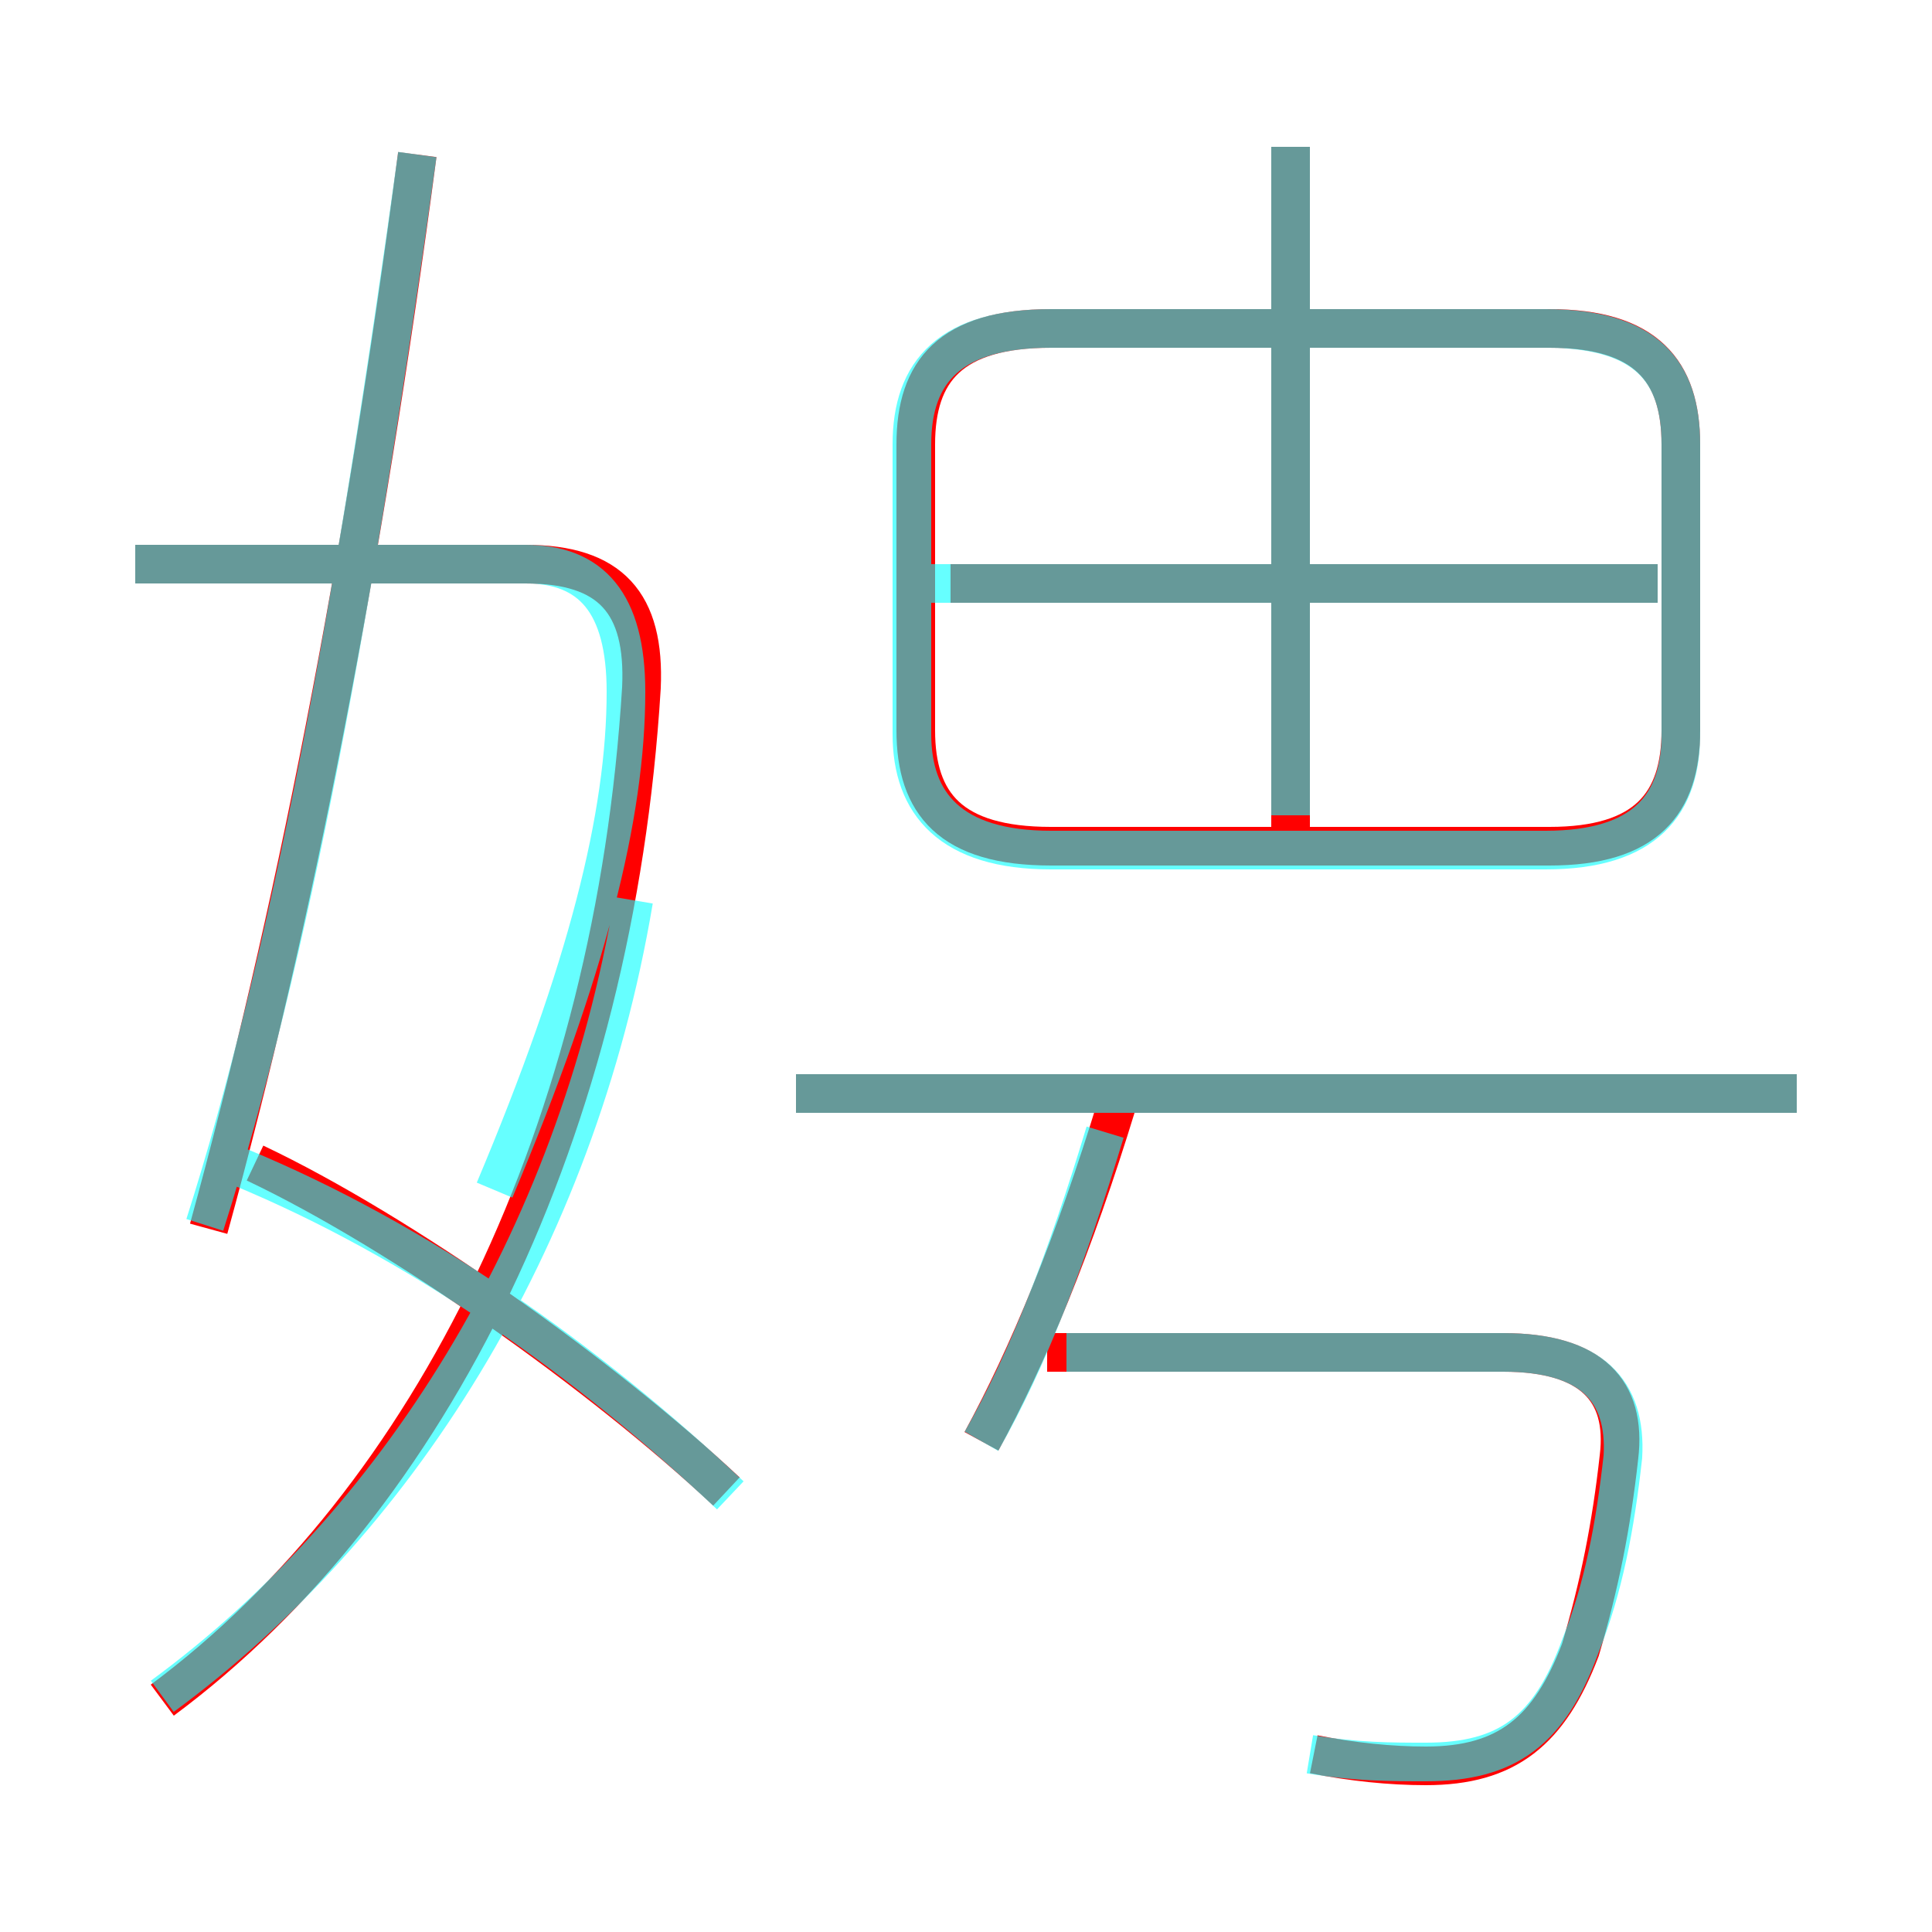 <?xml version='1.0' encoding='utf8'?>
<svg viewBox="0.0 -6.0 50.0 50.0" version="1.1" xmlns="http://www.w3.org/2000/svg">
<rect x="0.0" y="-6.0" width="50.0" height="50.0" fill="#333333" stroke="none"/>
<rect x="-1000" y="-1000" width="2000" height="2000" stroke="white" fill="white"/>
<g style="fill:none;stroke:rgba(255, 0, 0, 1);  stroke-width:1"><path d="M 4.2 0.0 C 11.2 -5.2 15.9 -14.8 16.6 -26.2 C 16.7 -28.4 15.8 -29.4 13.6 -29.4 L 3.5 -29.4 M 18.8 -5.4 C 15.6 -8.4 10.4 -12.1 6.6 -13.9 M 5.4 -12.2 C 7.6 -20.2 9.4 -29.4 10.8 -40.0 M 25.4 -6.7 C 26.6 -8.9 27.8 -11.8 28.9 -15.4 M 34.0 1.4 C 35.0 1.6 36.0 1.7 36.9 1.7 C 39.0 1.7 40.1 0.8 40.9 -1.3 C 41.4 -3.0 41.7 -4.5 41.9 -6.3 C 42.1 -8.0 41.2 -9.0 38.9 -9.0 L 27.1 -9.0 M 46.5 -15.7 L 20.6 -15.7 M 27.2 -22.1 L 40.1 -22.1 C 42.6 -22.1 43.5 -23.2 43.5 -25.1 L 43.5 -32.5 C 43.5 -34.4 42.6 -35.5 40.1 -35.5 L 27.2 -35.5 C 24.6 -35.5 23.7 -34.4 23.7 -32.5 L 23.7 -25.1 C 23.7 -23.2 24.6 -22.1 27.2 -22.1 Z M 42.9 -28.9 L 24.6 -28.9 M 33.4 -22.4 L 33.4 -40.2" transform="translate(0.0 38.0)" />
</g>
<g style="fill:none;stroke:rgba(0, 255, 255, 0.6);  stroke-width:1">
<path d="M 33.9 1.4 C 35.1 1.6 36.0 1.6 36.9 1.6 C 39.0 1.6 40.1 0.8 40.9 -1.4 C 41.5 -2.9 41.8 -4.5 42.0 -6.3 C 42.1 -8.0 41.2 -9.0 38.9 -9.0 L 27.6 -9.0 M 4.2 -0.1 C 10.2 -4.5 14.9 -11.8 16.4 -20.7 M 18.9 -5.3 C 15.2 -8.8 10.8 -11.9 6.2 -13.8 M 5.3 -12.3 C 7.5 -19.2 9.2 -28.4 10.8 -40.0 M 25.4 -6.7 C 26.6 -8.8 27.6 -11.4 28.6 -14.7 M 46.5 -15.7 L 20.6 -15.7 M 3.5 -29.4 L 13.6 -29.4 C 15.3 -29.4 16.2 -28.4 16.2 -26.1 C 16.2 -22.9 15.2 -18.9 12.8 -13.2 M 27.2 -22.0 L 40.0 -22.0 C 42.6 -22.0 43.5 -23.2 43.5 -25.0 L 43.5 -32.5 C 43.5 -34.4 42.6 -35.5 40.0 -35.5 L 27.2 -35.5 C 24.6 -35.5 23.6 -34.4 23.6 -32.5 L 23.6 -25.0 C 23.6 -23.2 24.6 -22.0 27.2 -22.0 Z M 42.9 -28.9 L 24.1 -28.9 M 33.4 -22.9 L 33.4 -40.2" transform="translate(0.0 38.0)" />
</g>
</svg>